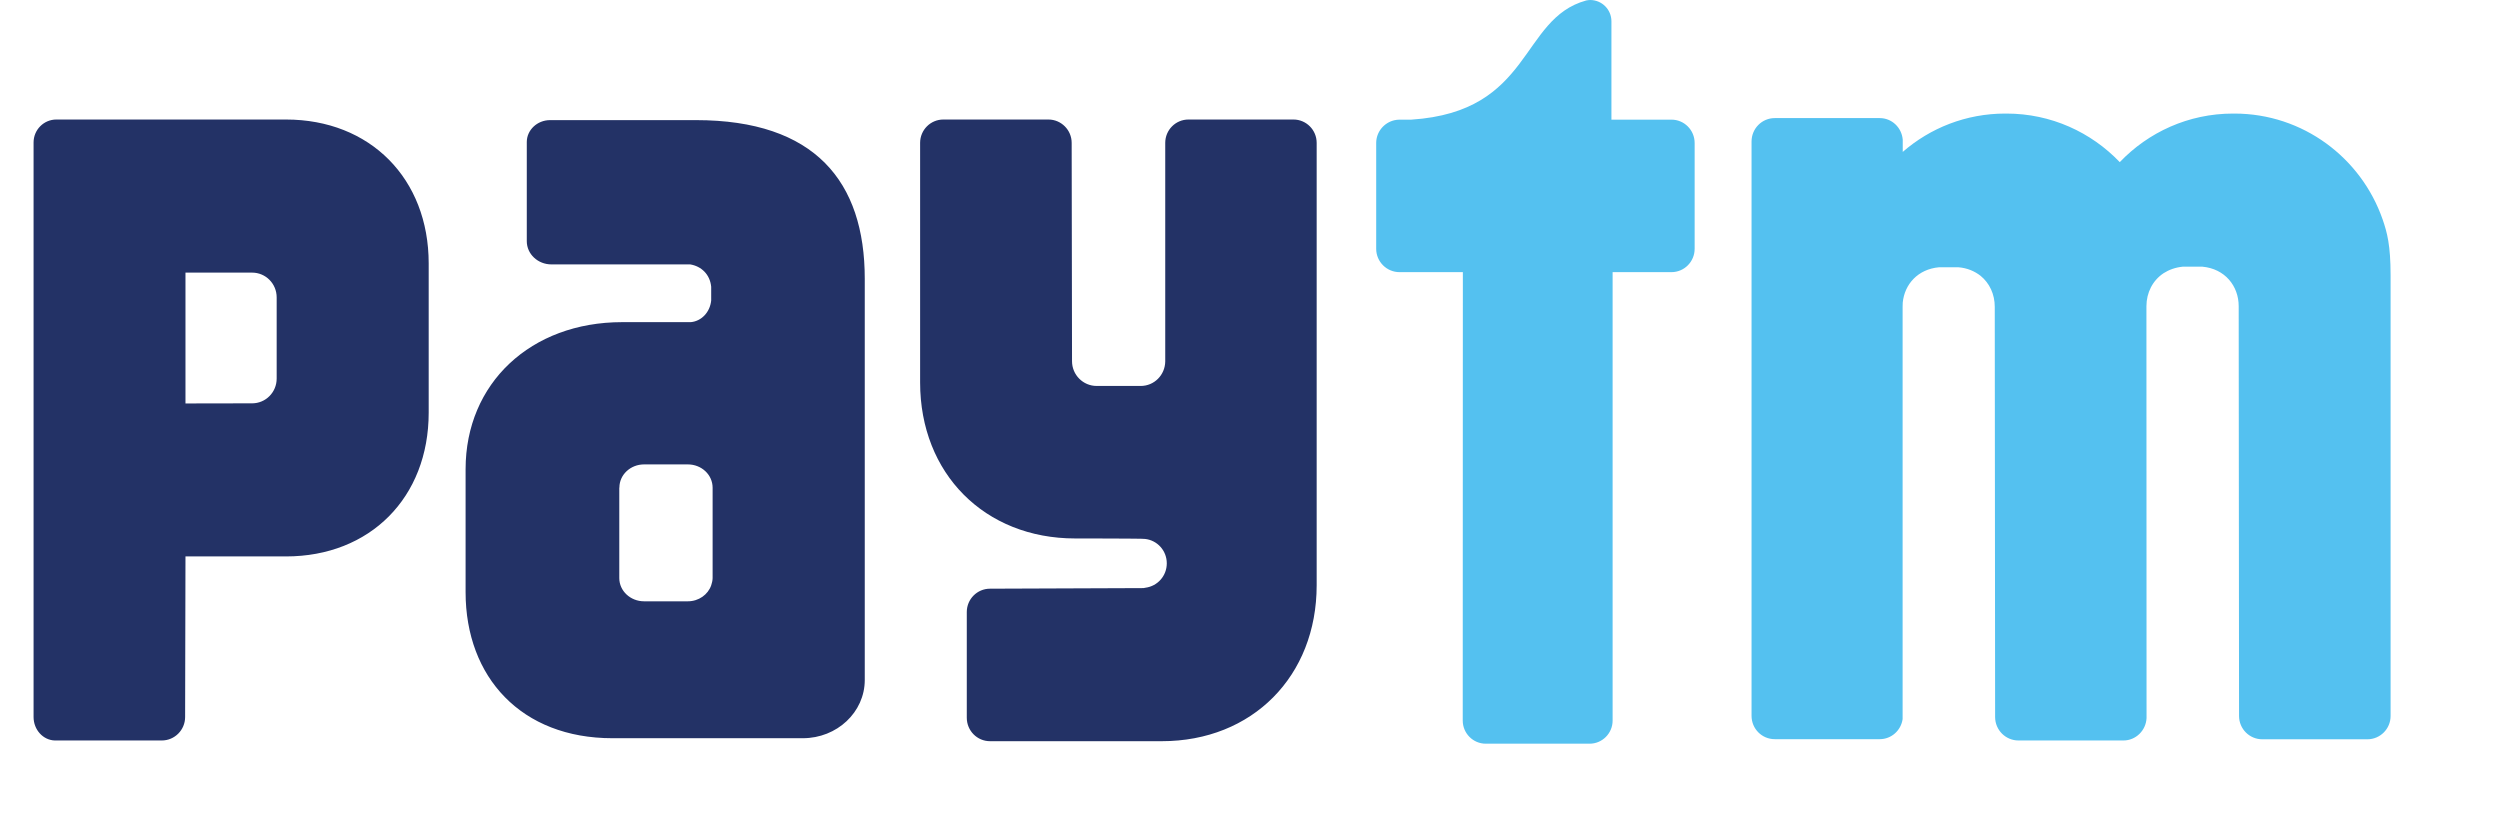 <svg width="21" height="7" viewBox="0 0 21 7" fill="none" xmlns="http://www.w3.org/2000/svg">
<path d="M20.014 1.843C19.834 1.325 19.344 0.954 18.769 0.954H18.757C18.383 0.954 18.046 1.111 17.806 1.362C17.566 1.111 17.229 0.954 16.855 0.954H16.843C16.515 0.954 16.214 1.075 15.983 1.276V1.174C15.975 1.072 15.892 0.992 15.79 0.992H14.908C14.8 0.992 14.713 1.08 14.713 1.189V6.013C14.713 6.122 14.8 6.209 14.908 6.209H15.79C15.888 6.209 15.969 6.135 15.982 6.04L15.982 2.577C15.982 2.565 15.982 2.554 15.983 2.542C15.998 2.388 16.11 2.261 16.288 2.245H16.45C16.525 2.251 16.587 2.278 16.637 2.317C16.713 2.379 16.756 2.473 16.756 2.577L16.759 6.023C16.759 6.132 16.847 6.22 16.955 6.22H17.837C17.941 6.22 18.026 6.136 18.031 6.032L18.03 2.572C18.03 2.459 18.082 2.356 18.174 2.295C18.219 2.266 18.274 2.246 18.336 2.24H18.499C18.69 2.257 18.805 2.403 18.805 2.572L18.808 6.014C18.808 6.123 18.896 6.21 19.003 6.21H19.886C19.993 6.21 20.081 6.123 20.081 6.014V2.313C20.081 2.06 20.052 1.953 20.014 1.843ZM14.04 1.005H13.536V0.179C13.536 0.08 13.456 0 13.357 0C13.346 0 13.335 0.002 13.324 0.004C12.764 0.158 12.876 0.938 11.855 1.005H11.756C11.741 1.005 11.727 1.007 11.713 1.01H11.712L11.713 1.01C11.626 1.03 11.56 1.108 11.56 1.201V2.09C11.56 2.198 11.648 2.286 11.756 2.286H12.288L12.287 6.053C12.287 6.16 12.374 6.247 12.48 6.247H13.353C13.459 6.247 13.546 6.16 13.546 6.053L13.546 2.286H14.04C14.148 2.286 14.235 2.198 14.235 2.09V1.201C14.235 1.093 14.148 1.005 14.04 1.005Z" fill="#54C1F0"/>
<path d="M10.865 1.004H9.983C9.875 1.004 9.788 1.092 9.788 1.2V3.037C9.786 3.151 9.695 3.242 9.582 3.242H9.212C9.098 3.242 9.005 3.149 9.005 3.034L9.002 1.2C9.002 1.092 8.914 1.004 8.807 1.004H7.924C7.816 1.004 7.729 1.092 7.729 1.2V3.213C7.729 3.978 8.271 4.523 9.031 4.523C9.031 4.523 9.601 4.523 9.618 4.527C9.721 4.538 9.801 4.625 9.801 4.732C9.801 4.838 9.723 4.924 9.621 4.937C9.616 4.938 9.612 4.939 9.606 4.94L8.316 4.945C8.208 4.945 8.121 5.033 8.121 5.141V6.029C8.121 6.138 8.208 6.226 8.316 6.226H9.759C10.519 6.226 11.06 5.681 11.06 4.916V1.2C11.06 1.092 10.973 1.004 10.865 1.004ZM2.402 1.004H0.473C0.368 1.004 0.282 1.09 0.282 1.197V2.067C0.282 2.069 0.282 2.07 0.282 2.072C0.282 2.076 0.282 2.08 0.282 2.084V6.023C0.282 6.13 0.362 6.217 0.46 6.22H1.359C1.467 6.22 1.555 6.132 1.555 6.023L1.558 4.674H2.402C3.108 4.674 3.601 4.18 3.601 3.466V2.213C3.601 1.499 3.108 1.004 2.402 1.004ZM2.324 3.18C2.324 3.295 2.232 3.388 2.118 3.388L1.558 3.389V2.29H2.118C2.232 2.29 2.324 2.383 2.324 2.498V3.18ZM5.845 1.009H4.621C4.513 1.009 4.425 1.092 4.425 1.193V1.539C4.425 1.541 4.425 1.543 4.425 1.545C4.425 1.548 4.425 1.55 4.425 1.553V2.026C4.425 2.134 4.518 2.221 4.632 2.221H5.798C5.89 2.236 5.964 2.304 5.974 2.409V2.524C5.964 2.624 5.891 2.698 5.803 2.706H5.226C4.458 2.706 3.911 3.22 3.911 3.941V4.974C3.911 5.691 4.381 6.201 5.144 6.201H6.744C7.031 6.201 7.264 5.982 7.264 5.712V2.342C7.264 1.525 6.846 1.009 5.845 1.009ZM5.986 4.856C5.986 4.867 5.984 4.878 5.982 4.888C5.98 4.898 5.977 4.908 5.974 4.917C5.947 4.995 5.869 5.051 5.778 5.051H5.41C5.296 5.051 5.202 4.964 5.202 4.856V4.688C5.202 4.686 5.202 4.684 5.202 4.682L5.202 4.236V4.097L5.203 4.095C5.203 3.988 5.296 3.901 5.41 3.901H5.778C5.893 3.901 5.986 3.988 5.986 4.097V4.856H5.986Z" fill="#233266"/>
</svg>
